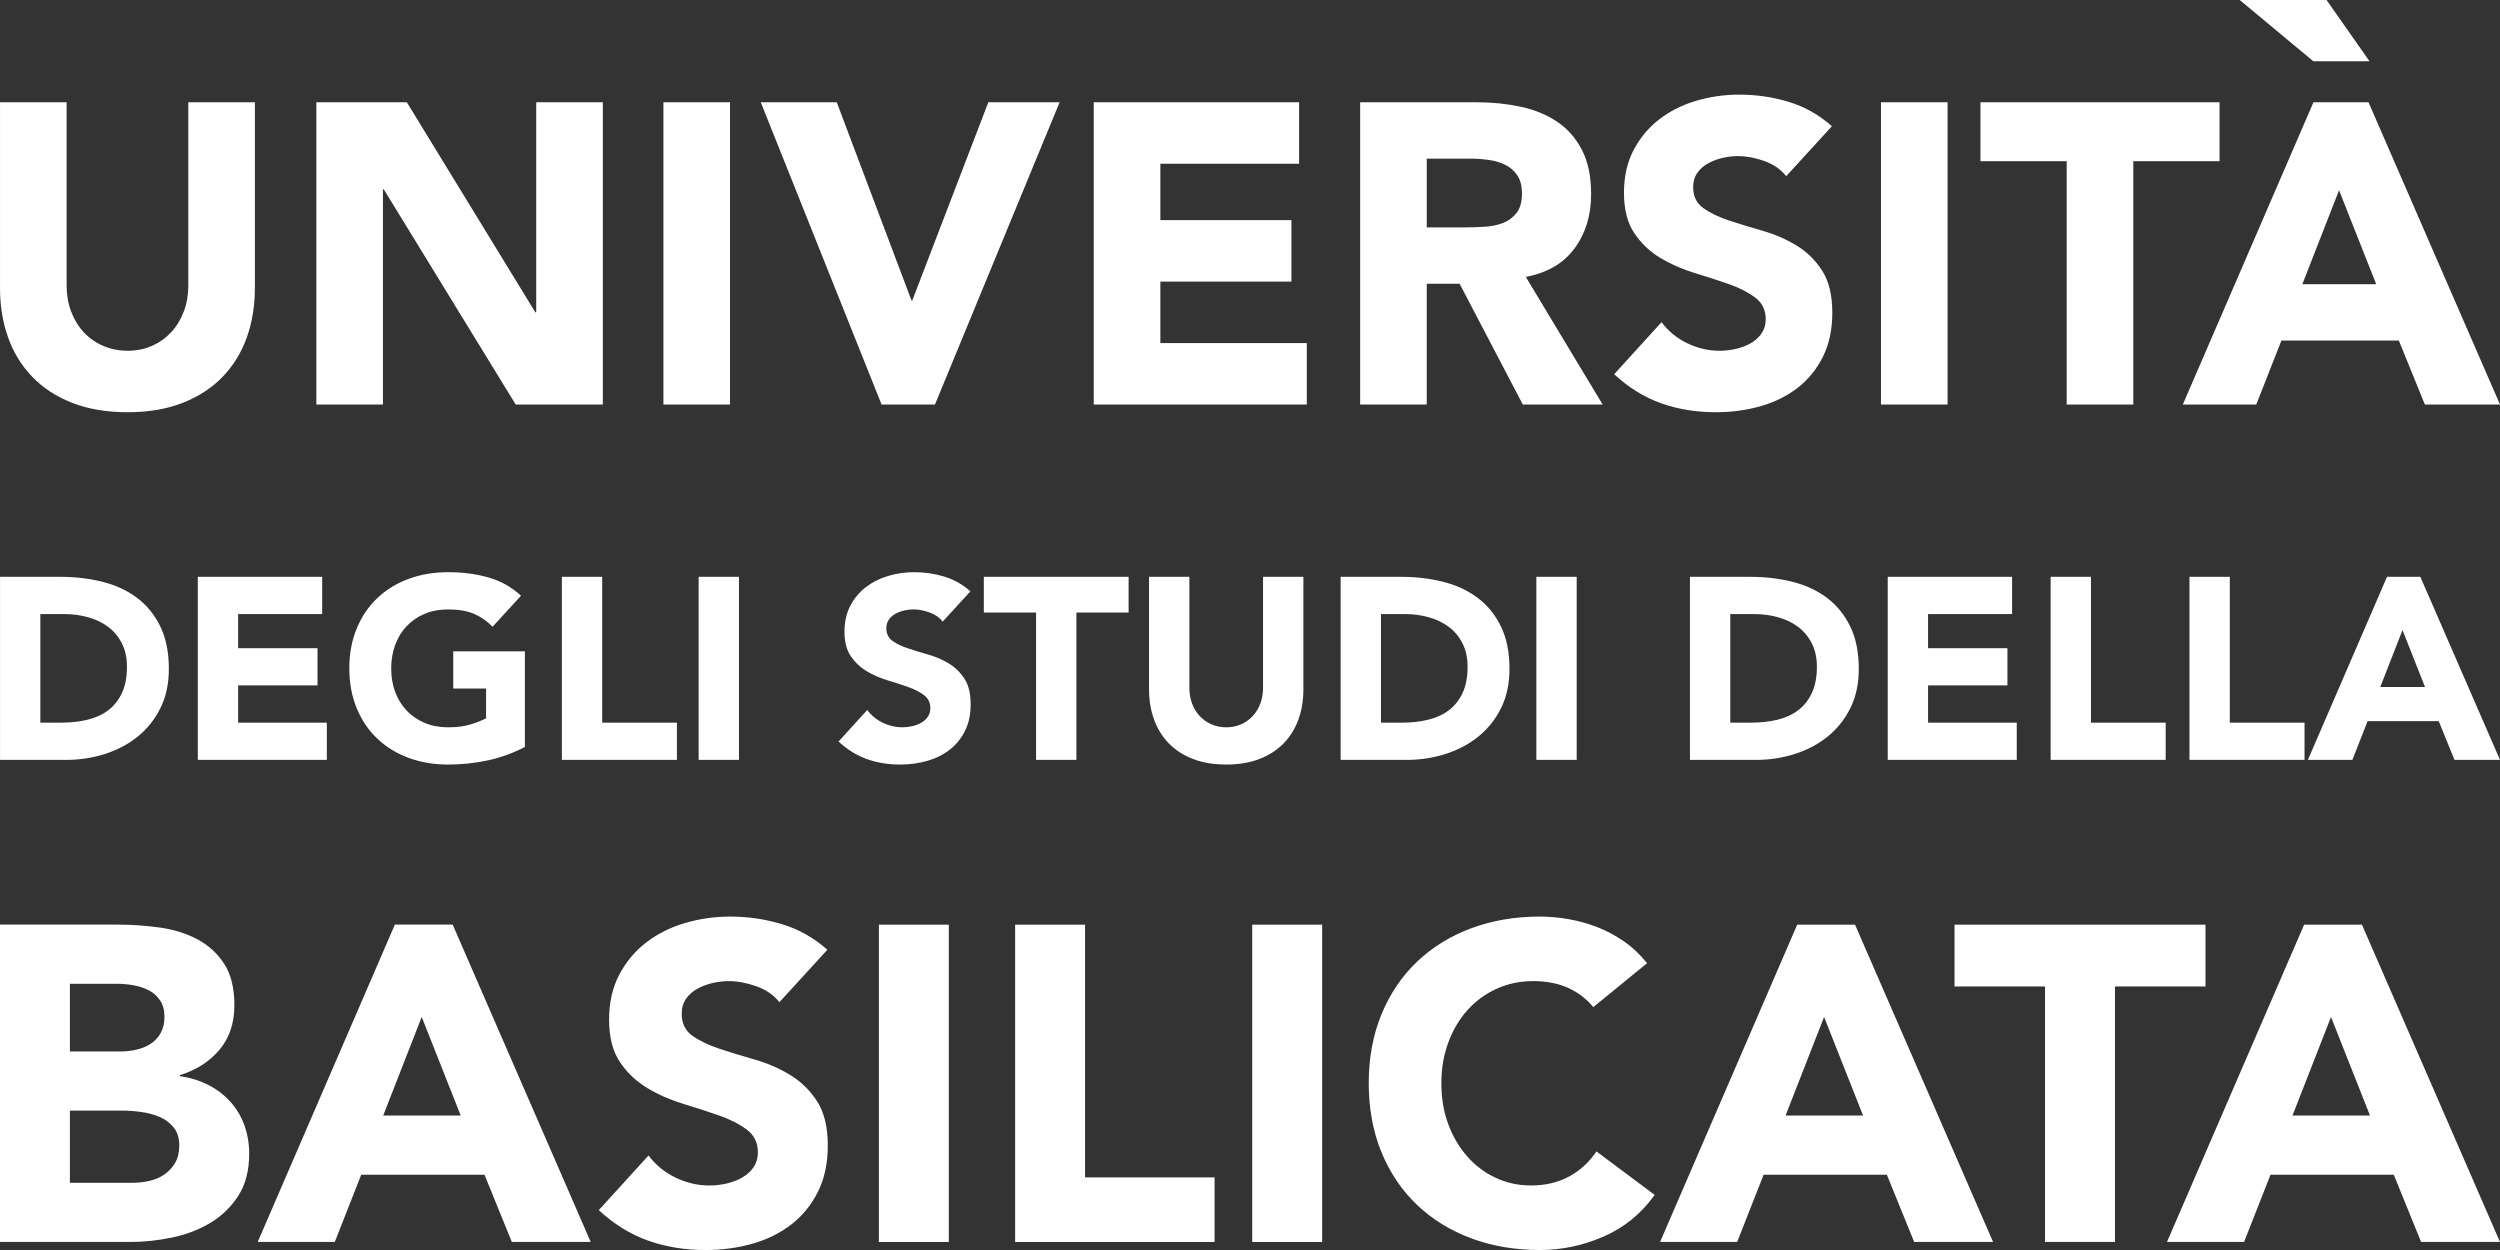 <?xml version="1.0" encoding="UTF-8"?>
<!DOCTYPE svg PUBLIC "-//W3C//DTD SVG 1.1//EN" "http://www.w3.org/Graphics/SVG/1.1/DTD/svg11.dtd">
<!-- Creator: CorelDRAW (Evaluation Version) -->
<svg xmlns="http://www.w3.org/2000/svg" xml:space="preserve" width="59.999mm" height="30mm" version="1.1" style="shape-rendering:geometricPrecision; text-rendering:geometricPrecision; image-rendering:optimizeQuality; fill-rule:evenodd; clip-rule:evenodd"
viewBox="0 0 2311.83 1155.91"
 xmlns:xlink="http://www.w3.org/1999/xlink"
 xmlns:xodm="http://www.corel.com/coreldraw/odm/2003">
 <rect x="0" y="0" width="2311.83" height="1155.91" fill="#333333" stroke="none"/>
 <defs>
  <style type="text/css">
   <![CDATA[
    .fil0 {fill:white;fill-rule:nonzero}
   ]]>
  </style>
 </defs>
 <g id="Layer_x0020_1">
  <path class="fil0" d="M235.69 266.31c0,16.58 -2.5,31.85 -7.5,45.79 -5,13.96 -12.44,26.06 -22.31,36.32 -9.87,10.26 -22.17,18.29 -36.9,24.09 -14.75,5.78 -31.73,8.68 -50.93,8.68 -19.48,0 -36.59,-2.91 -51.33,-8.68 -14.73,-5.79 -27.03,-13.82 -36.9,-24.09 -9.87,-10.26 -17.32,-22.36 -22.31,-36.32 -5,-13.94 -7.5,-29.21 -7.5,-45.79l0 -171.73 61.59 0 0 169.37c0,8.69 1.38,16.72 4.15,24.07 2.76,7.38 6.64,13.76 11.64,19.15 5,5.39 11,9.61 17.97,12.63 6.97,3.03 14.55,4.54 22.7,4.54 8.16,0 15.66,-1.51 22.5,-4.54 6.85,-3.02 12.76,-7.23 17.77,-12.63 5,-5.4 8.89,-11.77 11.65,-19.15 2.77,-7.35 4.15,-15.39 4.15,-24.07l0 -169.37 61.59 0 0 171.73zm56.85 -171.73l83.69 0 118.83 194.24 0.81 0 0 -194.24 61.57 0 0 279.51 -80.54 0 -121.98 -198.97 -0.79 0 0 198.97 -61.59 0 0 -279.51zm320.95 0l61.59 0 0 279.51 -61.59 0 0 -279.51zm90.01 -0l70.28 0 69.08 183.18 0.8 0 70.26 -183.18 65.93 0 -115.27 279.51 -49.35 0 -111.72 -279.51zm307.93 0l189.89 0 0 56.84 -128.3 0 0 52.12 121.19 0 0 56.84 -121.19 0 0 56.86 135.41 0 0 56.85 -197 0 0 -279.51zm246.34 0l108.17 0c14.22,0 27.69,1.39 40.47,4.15 12.77,2.76 23.95,7.37 33.56,13.82 9.6,6.44 17.22,15.13 22.89,26.04 5.66,10.93 8.5,24.55 8.5,40.87 0,19.74 -5.14,36.51 -15.4,50.33 -10.26,13.81 -25.27,22.56 -45,26.25l71.06 118.04 -73.83 0 -58.44 -111.72 -30.39 0 0 111.72 -61.59 0 0 -279.51zm61.59 115.67l36.32 0c5.52,0 11.37,-0.2 17.56,-0.6 6.19,-0.39 11.79,-1.58 16.79,-3.55 4.99,-1.97 9.14,-5.07 12.43,-9.28 3.29,-4.2 4.93,-10.13 4.93,-17.77 0,-7.09 -1.44,-12.75 -4.33,-16.98 -2.9,-4.2 -6.58,-7.42 -11.05,-9.66 -4.48,-2.23 -9.61,-3.75 -15.4,-4.54 -5.79,-0.79 -11.45,-1.18 -16.98,-1.18l-40.26 0 0 63.56zm332.41 -47.37c-5.01,-6.32 -11.79,-10.99 -20.34,-14.02 -8.55,-3.02 -16.65,-4.54 -24.27,-4.54 -4.47,0 -9.08,0.53 -13.81,1.58 -4.74,1.06 -9.23,2.7 -13.43,4.94 -4.22,2.24 -7.64,5.21 -10.26,8.89 -2.64,3.68 -3.95,8.16 -3.95,13.42 0,8.43 3.17,14.87 9.47,19.34 6.32,4.48 14.28,8.29 23.9,11.46 9.59,3.15 19.92,6.31 30.97,9.47 11.07,3.15 21.38,7.63 30.99,13.42 9.61,5.79 17.57,13.57 23.89,23.3 6.31,9.73 9.47,22.77 9.47,39.08 0,15.54 -2.91,29.09 -8.68,40.65 -5.79,11.6 -13.62,21.19 -23.49,28.83 -9.87,7.63 -21.33,13.28 -34.35,16.96 -13.03,3.68 -26.79,5.53 -41.25,5.53 -18.16,0 -35.02,-2.76 -50.54,-8.29 -15.54,-5.52 -30,-14.46 -43.43,-26.84l43.83 -48.16c6.32,8.43 14.27,14.94 23.88,19.55 9.61,4.61 19.55,6.9 29.81,6.9 5.01,0 10.07,-0.6 15.2,-1.78 5.14,-1.18 9.75,-2.96 13.82,-5.33 4.08,-2.37 7.37,-5.39 9.87,-9.08 2.5,-3.68 3.75,-8.02 3.75,-13.02 0,-8.43 -3.22,-15.06 -9.68,-19.94 -6.44,-4.87 -14.55,-9.01 -24.27,-12.44 -9.75,-3.41 -20.27,-6.84 -31.58,-10.26 -11.32,-3.43 -21.86,-8.02 -31.59,-13.82 -9.73,-5.78 -17.83,-13.41 -24.28,-22.89 -6.45,-9.47 -9.68,-21.98 -9.68,-37.5 0,-15.01 2.96,-28.17 8.89,-39.49 5.91,-11.31 13.81,-20.78 23.68,-28.42 9.88,-7.63 21.26,-13.35 34.16,-17.17 12.89,-3.82 26.18,-5.72 39.87,-5.72 15.8,0 31.06,2.23 45.8,6.7 14.73,4.48 28.03,11.99 39.88,22.51l-42.25 46.19zm87.63 -68.3l61.59 0 0 279.51 -61.59 0 0 -279.51zm171.74 54.48l-79.75 0 0 -54.48 221.09 0 0 54.48 -79.75 0 0 225.03 -61.59 0 0 -225.03zm228.18 -54.48l50.93 0 121.59 279.51 -69.49 0 -24.07 -59.23 -108.57 0 -23.3 59.23 -67.9 0 120.8 -279.51zm23.69 81.33l-33.96 86.86 68.29 0 -34.33 -86.86zm-2163 357.49l55.95 0c13.56,0 26.42,1.52 38.62,4.54 12.19,3.03 22.83,7.94 31.92,14.71 9.09,6.78 16.3,15.58 21.64,26.42 5.34,10.83 8.01,23.99 8.01,39.45 0,13.71 -2.58,25.78 -7.76,36.22 -5.19,10.44 -12.17,19.21 -20.93,26.3 -8.75,7.1 -18.88,12.48 -30.35,16.14 -11.49,3.67 -23.52,5.51 -36.11,5.51l-60.96 0 0 -169.29zm37.3 134.85l19.37 0c8.6,0 16.61,-0.87 24.03,-2.64 7.41,-1.74 13.82,-4.66 19.25,-8.72 5.41,-4.07 9.68,-9.39 12.79,-16.01 3.1,-6.62 4.66,-14.71 4.66,-24.28 0,-8.28 -1.56,-15.49 -4.66,-21.62 -3.11,-6.15 -7.3,-11.2 -12.56,-15.19 -5.26,-3.98 -11.43,-6.97 -18.53,-8.97 -7.09,-2 -14.54,-2.99 -22.36,-2.99l-21.99 0 0 100.42zm145.61 -134.85l115.01 0 0 34.43 -77.71 0 0 31.56 73.4 0 0 34.43 -73.4 0 0 34.43 82.02 0 0 34.43 -119.32 0 0 -169.29zm302.46 157.33c-11,5.73 -22.47,9.88 -34.43,12.44 -11.95,2.54 -24.15,3.82 -36.58,3.82 -13.24,0 -25.43,-2.07 -36.59,-6.21 -11.16,-4.15 -20.8,-10.09 -28.93,-17.82 -8.13,-7.72 -14.46,-17.09 -19,-28.09 -4.55,-11.01 -6.82,-23.28 -6.82,-36.82 0,-13.56 2.27,-25.83 6.82,-36.82 4.54,-11 10.88,-20.36 19,-28.1 8.13,-7.73 17.77,-13.67 28.93,-17.82 11.16,-4.13 23.35,-6.21 36.59,-6.21 13.54,0 26.02,1.63 37.42,4.9 11.39,3.26 21.4,8.88 30,16.86l-26.3 28.69c-5.1,-5.26 -10.83,-9.24 -17.21,-11.96 -6.37,-2.7 -14.35,-4.07 -23.91,-4.07 -7.98,0 -15.18,1.36 -21.64,4.07 -6.46,2.72 -12,6.5 -16.63,11.36 -4.62,4.85 -8.17,10.63 -10.64,17.33 -2.46,6.69 -3.7,13.94 -3.7,21.76 0,7.96 1.24,15.26 3.7,21.87 2.47,6.62 6.02,12.36 10.64,17.22 4.62,4.85 10.17,8.64 16.63,11.35 6.46,2.72 13.66,4.07 21.64,4.07 8.13,0 15.14,-0.91 21.04,-2.75 5.89,-1.83 10.59,-3.71 14.09,-5.63l0 -27.48 -30.35 0 0 -34.43 66.22 0 0 88.46zm34.19 -157.33l37.3 0 0 134.85 69.11 0 0 34.43 -106.4 0 0 -169.29zm126.48 -0.01l37.3 0 0 169.29 -37.3 0 0 -169.29zm225.71 41.37c-3.03,-3.82 -7.14,-6.65 -12.31,-8.48 -5.18,-1.83 -10.08,-2.76 -14.71,-2.76 -2.7,0 -5.49,0.32 -8.36,0.96 -2.87,0.64 -5.59,1.63 -8.15,2.99 -2.54,1.35 -4.62,3.14 -6.21,5.37 -1.59,2.24 -2.39,4.95 -2.39,8.13 0,5.11 1.92,9.01 5.74,11.72 3.83,2.72 8.65,5.03 14.48,6.93 5.82,1.92 12.07,3.83 18.76,5.75 6.7,1.9 12.95,4.62 18.77,8.13 5.82,3.51 10.65,8.21 14.48,14.11 3.82,5.9 5.74,13.78 5.74,23.67 0,9.41 -1.75,17.62 -5.26,24.63 -3.51,7.02 -8.25,12.83 -14.23,17.45 -5.98,4.62 -12.91,8.05 -20.8,10.28 -7.9,2.23 -16.23,3.34 -24.98,3.34 -11.01,0 -21.21,-1.67 -30.61,-5.02 -9.41,-3.34 -18.17,-8.77 -26.3,-16.26l26.55 -29.17c3.82,5.1 8.64,9.05 14.46,11.84 5.82,2.79 11.83,4.17 18.05,4.17 3.03,0 6.09,-0.35 9.2,-1.08 3.11,-0.72 5.9,-1.79 8.38,-3.22 2.46,-1.44 4.46,-3.26 5.98,-5.51 1.51,-2.23 2.27,-4.85 2.27,-7.88 0,-5.1 -1.96,-9.12 -5.86,-12.07 -3.91,-2.95 -8.81,-5.46 -14.71,-7.54 -5.9,-2.07 -12.27,-4.13 -19.12,-6.21 -6.87,-2.07 -13.24,-4.87 -19.14,-8.38 -5.9,-3.49 -10.79,-8.13 -14.7,-13.86 -3.91,-5.74 -5.86,-13.31 -5.86,-22.71 0,-9.08 1.79,-17.06 5.37,-23.91 3.59,-6.85 8.37,-12.59 14.36,-17.21 5.98,-4.62 12.87,-8.09 20.67,-10.41 7.82,-2.3 15.86,-3.46 24.16,-3.46 9.57,0 18.81,1.36 27.73,4.07 8.93,2.72 16.98,7.26 24.16,13.63l-25.58 27.97zm86.31 -8.37l-48.29 0 0 -32.99 133.89 0 0 32.99 -48.29 0 0 136.28 -37.3 0 0 -136.28zm247.23 71.02c0,10.04 -1.52,19.29 -4.54,27.73 -3.03,8.46 -7.53,15.78 -13.51,22.01 -5.98,6.21 -13.43,11.08 -22.36,14.58 -8.93,3.51 -19.21,5.26 -30.84,5.26 -11.8,0 -22.16,-1.75 -31.09,-5.26 -8.93,-3.51 -16.38,-8.37 -22.35,-14.58 -5.98,-6.23 -10.49,-13.55 -13.51,-22.01 -3.03,-8.44 -4.54,-17.68 -4.54,-27.73l0 -104.01 37.3 0 0 102.57c0,5.26 0.83,10.13 2.5,14.6 1.68,4.46 4.02,8.32 7.06,11.59 3.03,3.26 6.66,5.82 10.88,7.64 4.22,1.84 8.8,2.76 13.74,2.76 4.94,0 9.49,-0.92 13.63,-2.76 4.15,-1.82 7.72,-4.38 10.75,-7.64 3.03,-3.28 5.38,-7.14 7.06,-11.59 1.67,-4.47 2.51,-9.34 2.51,-14.6l0 -102.57 37.3 0 0 104.01zm34.43 -104.01l55.95 0c13.55,0 26.42,1.52 38.62,4.54 12.2,3.03 22.84,7.94 31.92,14.71 9.1,6.78 16.3,15.58 21.64,26.42 5.34,10.83 8.01,23.99 8.01,39.45 0,13.71 -2.59,25.78 -7.76,36.22 -5.18,10.44 -12.16,19.21 -20.93,26.3 -8.75,7.1 -18.88,12.48 -30.37,16.14 -11.47,3.67 -23.5,5.51 -36.1,5.51l-60.97 0 0 -169.29zm37.3 134.85l19.37 0c8.6,0 16.61,-0.87 24.03,-2.64 7.41,-1.74 13.82,-4.66 19.25,-8.72 5.41,-4.07 9.68,-9.39 12.79,-16.01 3.1,-6.62 4.66,-14.71 4.66,-24.28 0,-8.28 -1.56,-15.49 -4.66,-21.62 -3.11,-6.15 -7.3,-11.2 -12.56,-15.19 -5.26,-3.98 -11.43,-6.97 -18.53,-8.97 -7.1,-2 -14.55,-2.99 -22.36,-2.99l-21.99 0 0 100.42zm143.69 -134.86l37.3 0 0 169.29 -37.3 0 0 -169.29zm142.02 0.01l55.95 0c13.55,0 26.42,1.52 38.62,4.54 12.19,3.03 22.84,7.94 31.92,14.71 9.09,6.78 16.3,15.58 21.64,26.42 5.34,10.83 8.01,23.99 8.01,39.45 0,13.71 -2.58,25.78 -7.76,36.22 -5.19,10.44 -12.16,19.21 -20.93,26.3 -8.77,7.1 -18.88,12.48 -30.37,16.14 -11.47,3.67 -23.5,5.51 -36.1,5.51l-60.96 0 0 -169.29zm37.3 134.85l19.37 0c8.6,0 16.61,-0.87 24.03,-2.64 7.41,-1.74 13.82,-4.66 19.25,-8.72 5.41,-4.07 9.68,-9.39 12.79,-16.01 3.1,-6.62 4.66,-14.71 4.66,-24.28 0,-8.28 -1.56,-15.49 -4.66,-21.62 -3.11,-6.15 -7.3,-11.2 -12.56,-15.19 -5.26,-3.98 -11.43,-6.97 -18.53,-8.97 -7.1,-2 -14.55,-2.99 -22.36,-2.99l-21.99 0 0 100.42zm145.61 -134.85l115.01 0 0 34.43 -77.71 0 0 31.56 73.4 0 0 34.43 -73.4 0 0 34.43 82.02 0 0 34.43 -119.32 0 0 -169.29zm150.63 0l37.3 0 0 134.85 69.11 0 0 34.43 -106.4 0 0 -169.29zm128.39 0l37.3 0 0 134.85 69.11 0 0 34.43 -106.4 0 0 -169.29zm182.67 0l30.84 0 73.65 169.29 -42.08 0 -14.58 -35.87 -65.75 0 -14.11 35.87 -41.13 0 73.17 -169.29zm14.34 49.26l-20.55 52.59 41.36 0 -20.81 -52.59zm-2221.69 272.36l109.42 0c12.7,0 25.48,0.9 38.33,2.69 12.85,1.81 24.39,5.4 34.61,10.78 10.22,5.38 18.51,12.91 24.86,22.59 6.36,9.68 9.54,22.53 9.54,38.55 0,16.57 -4.64,30.32 -13.89,41.23 -9.26,10.93 -21.48,18.73 -36.67,23.42l0 0.83c9.66,1.39 18.44,4.08 26.32,8.09 7.87,4.01 14.64,9.12 20.31,15.34 5.66,6.21 10.02,13.47 13.07,21.76 3.03,8.28 4.55,17.13 4.55,26.52 0,15.48 -3.31,28.4 -9.95,38.75 -6.63,10.36 -15.2,18.72 -25.69,25.08 -10.51,6.36 -22.32,10.91 -35.44,13.67 -13.13,2.76 -26.18,4.15 -39.17,4.15l-120.19 0 0 -293.44zm64.65 117.29l46.84 0c4.97,0 9.87,-0.54 14.71,-1.66 4.84,-1.1 9.19,-2.9 13.06,-5.38 3.86,-2.49 6.97,-5.81 9.32,-9.95 2.34,-4.15 3.52,-9.12 3.52,-14.92 0,-6.08 -1.31,-11.12 -3.94,-15.13 -2.62,-4 -6.01,-7.11 -10.15,-9.32 -4.13,-2.2 -8.84,-3.79 -14.08,-4.75 -5.26,-0.97 -10.37,-1.46 -15.34,-1.46l-43.94 0 0 62.58zm0 121.44l58.03 0c4.97,0 10.02,-0.55 15.13,-1.66 5.11,-1.1 9.74,-3.04 13.89,-5.81 4.15,-2.76 7.52,-6.35 10.15,-10.78 2.62,-4.42 3.93,-9.8 3.93,-16.16 0,-6.9 -1.73,-12.49 -5.18,-16.78 -3.45,-4.28 -7.8,-7.52 -13.05,-9.73 -5.26,-2.22 -10.93,-3.74 -16.99,-4.57 -6.09,-0.83 -11.76,-1.24 -17,-1.24l-48.91 0 0 66.73zm300.49 -238.73l53.48 0 127.65 293.44 -72.95 0 -25.28 -62.18 -113.98 0 -24.45 62.18 -71.28 0 126.82 -293.44zm24.86 85.38l-35.64 91.18 71.7 0 -36.06 -91.18zm330.75 -13.67c-5.25,-6.63 -12.37,-11.54 -21.34,-14.72 -8.99,-3.17 -17.48,-4.76 -25.48,-4.76 -4.7,0 -9.54,0.56 -14.52,1.66 -4.97,1.1 -9.66,2.84 -14.08,5.18 -4.43,2.35 -8.02,5.47 -10.78,9.32 -2.77,3.88 -4.15,8.57 -4.15,14.1 0,8.85 3.32,15.61 9.95,20.31 6.64,4.7 14.98,8.7 25.06,12.02 10.09,3.32 20.93,6.63 32.54,9.95 11.61,3.32 22.44,8.02 32.54,14.09 10.07,6.08 18.43,14.23 25.07,24.44 6.63,10.24 9.95,23.91 9.95,41.04 0,16.31 -3.04,30.54 -9.12,42.7 -6.08,12.15 -14.3,22.24 -24.66,30.25 -10.36,8.01 -22.39,13.95 -36.06,17.82 -13.67,3.86 -28.11,5.79 -43.3,5.79 -19.07,0 -36.75,-2.89 -53.05,-8.7 -16.31,-5.8 -31.5,-15.18 -45.59,-28.18l46.01 -50.56c6.62,8.85 14.98,15.69 25.06,20.51 10.09,4.84 20.53,7.26 31.29,7.26 5.25,0 10.58,-0.62 15.96,-1.86 5.39,-1.25 10.22,-3.11 14.5,-5.6 4.28,-2.49 7.73,-5.65 10.37,-9.53 2.62,-3.87 3.93,-8.43 3.93,-13.69 0,-8.84 -3.38,-15.81 -10.15,-20.92 -6.77,-5.11 -15.27,-9.46 -25.49,-13.06 -10.22,-3.59 -21.27,-7.18 -33.15,-10.78 -11.88,-3.59 -22.95,-8.42 -33.15,-14.5 -10.24,-6.08 -18.73,-14.08 -25.5,-24.03 -6.77,-9.95 -10.15,-23.07 -10.15,-39.38 0,-15.76 3.11,-29.56 9.32,-41.44 6.22,-11.88 14.51,-21.82 24.87,-29.84 10.36,-8.02 22.31,-14.03 35.85,-18.04 13.54,-4 27.5,-6.01 41.87,-6.01 16.58,0 32.59,2.35 48.07,7.04 15.47,4.7 29.43,12.59 41.85,23.64l-44.34 48.48zm92 -71.69l64.66 0 0 293.44 -64.66 0 0 -293.44zm125.99 -0.01l64.66 0 0 233.76 119.77 0 0 59.69 -184.43 0 0 -293.44zm219.25 0.01l64.66 0 0 293.44 -64.66 0 0 -293.44zm315.39 76.25c-6.36,-7.73 -14.16,-13.67 -23.42,-17.82 -9.26,-4.15 -19.97,-6.22 -32.12,-6.22 -12.16,0 -23.41,2.35 -33.78,7.04 -10.36,4.7 -19.34,11.25 -26.94,19.68 -7.6,8.43 -13.54,18.44 -17.82,30.05 -4.28,11.61 -6.42,24.18 -6.42,37.72 0,13.81 2.13,26.46 6.42,37.91 4.28,11.47 10.15,21.42 17.62,29.85 7.46,8.43 16.23,15 26.31,19.69 10.09,4.7 20.93,7.04 32.54,7.04 13.25,0 25,-2.76 35.22,-8.28 10.22,-5.53 18.65,-13.27 25.28,-23.22l53.88 40.21c-12.44,17.4 -28.18,30.26 -47.25,38.54 -19.06,8.29 -38.68,12.44 -58.86,12.44 -22.93,0 -44.07,-3.59 -63.41,-10.78 -19.34,-7.18 -36.05,-17.47 -50.14,-30.87 -14.09,-13.4 -25.08,-29.63 -32.95,-48.7 -7.87,-19.06 -11.81,-40.34 -11.81,-63.82 0,-23.49 3.94,-44.76 11.81,-63.83 7.87,-19.07 18.85,-35.3 32.95,-48.7 14.1,-13.4 30.8,-23.69 50.14,-30.87 19.34,-7.19 40.48,-10.78 63.41,-10.78 8.29,0 16.92,0.76 25.91,2.27 8.99,1.54 17.82,3.94 26.54,7.26 8.7,3.32 17.06,7.73 25.06,13.27 8.02,5.53 15.2,12.3 21.56,20.31l-49.74 40.62zm188.57 -76.26l53.46 0 127.66 293.44 -72.95 0 -25.28 -62.18 -113.97 0 -24.46 62.18 -71.28 0 126.82 -293.44zm24.86 85.38l-35.64 91.18 71.7 0 -36.06 -91.18zm204.34 -28.18l-83.72 0 0 -57.2 232.09 0 0 57.2 -83.73 0 0 236.24 -64.65 0 0 -236.24zm239.56 -57.2l53.46 0 127.65 293.44 -72.94 0 -25.28 -62.18 -113.97 0 -24.46 62.18 -71.28 0 126.82 -293.44zm24.86 85.38l-35.64 91.18 71.7 0 -36.06 -91.18zm35.63 -883.74l-51.94 0 -68.07 -56.66 80.26 0 39.74 56.66z"/>
 </g>
</svg>
